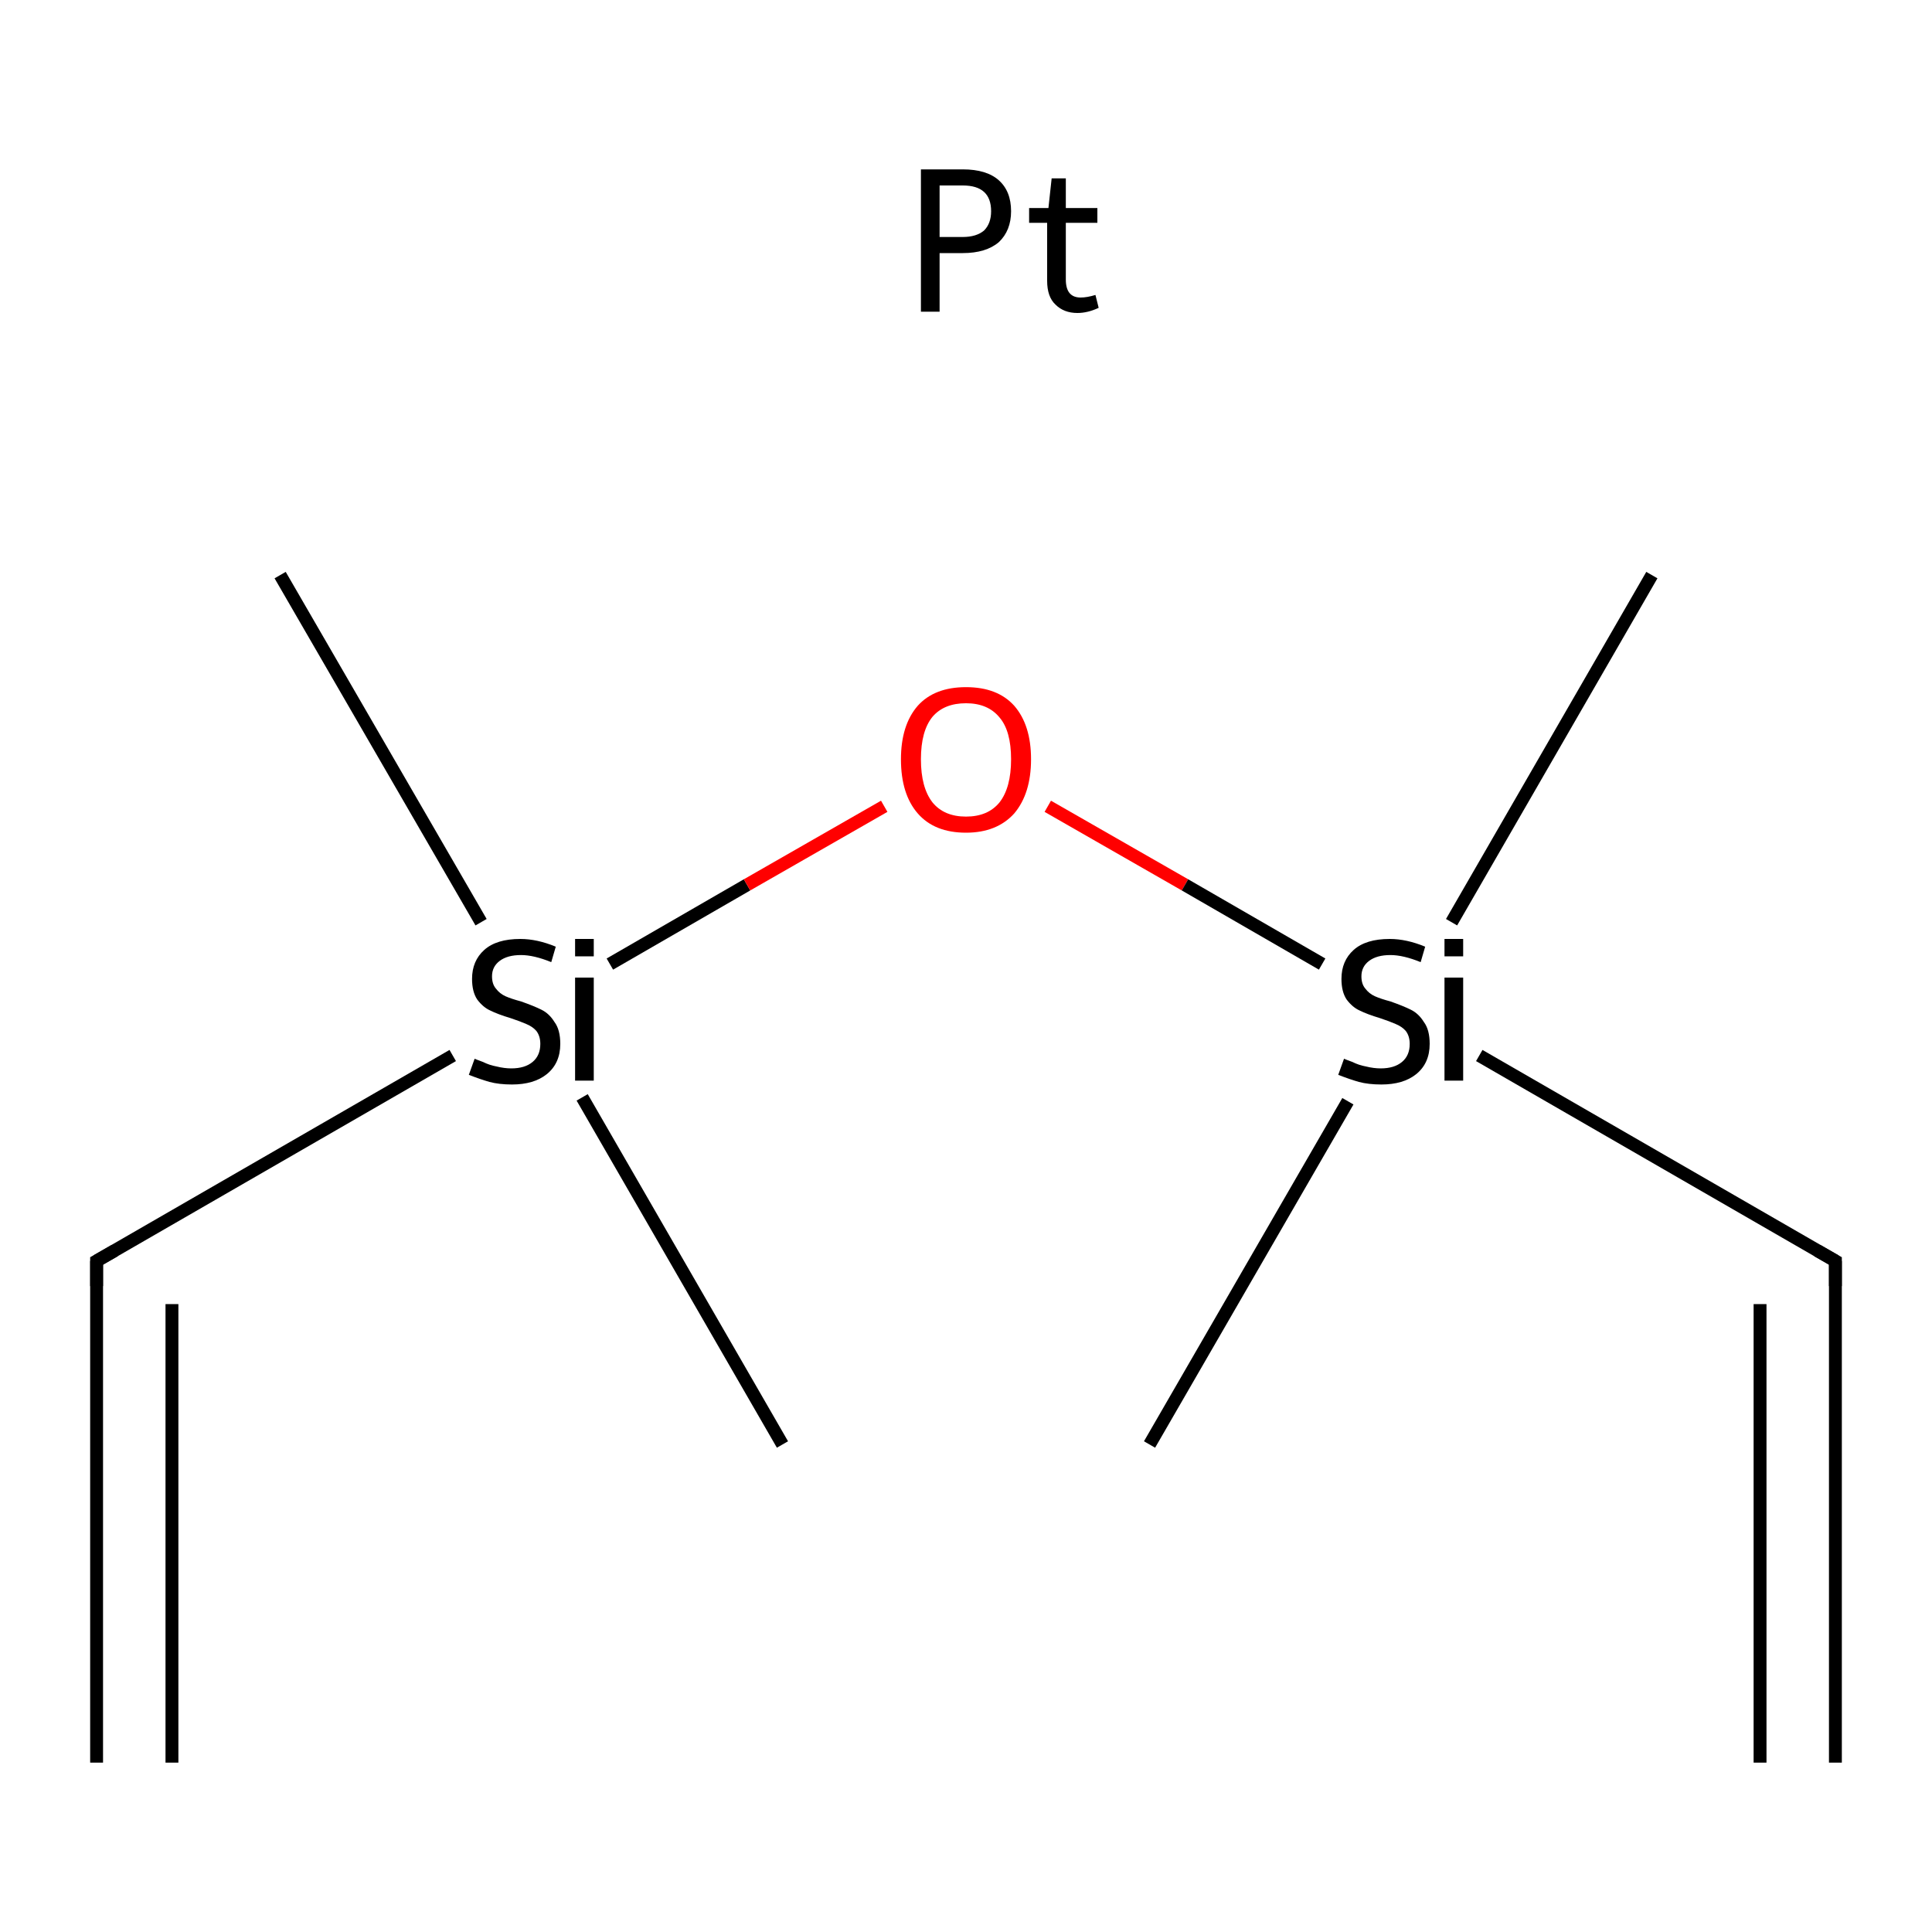 <?xml version='1.0' encoding='iso-8859-1'?>
<svg version='1.1' baseProfile='full'
              xmlns='http://www.w3.org/2000/svg'
                      xmlns:rdkit='http://www.rdkit.org/xml'
                      xmlns:xlink='http://www.w3.org/1999/xlink'
                  xml:space='preserve'
width='300px' height='300px' viewBox='0 0 300 300'>
<!-- END OF HEADER -->
<rect style='opacity:1.0;fill:#FFFFFF;stroke:none' width='300.0' height='300.0' x='0.0' y='0.0'> </rect>
<path class='bond-0 atom-0 atom-1' d='M 43.5,89.3 L 74.7,143.2' style='fill:none;fill-rule:evenodd;stroke:#000000;stroke-width:2.0px;stroke-linecap:butt;stroke-linejoin:miter;stroke-opacity:1' />
<path class='bond-1 atom-1 atom-2' d='M 90.4,170.4 L 121.5,224.3' style='fill:none;fill-rule:evenodd;stroke:#000000;stroke-width:2.0px;stroke-linecap:butt;stroke-linejoin:miter;stroke-opacity:1' />
<path class='bond-2 atom-1 atom-3' d='M 70.3,163.9 L 15.0,195.8' style='fill:none;fill-rule:evenodd;stroke:#000000;stroke-width:2.0px;stroke-linecap:butt;stroke-linejoin:miter;stroke-opacity:1' />
<path class='bond-3 atom-3 atom-4' d='M 15.0,195.8 L 15.0,273.7' style='fill:none;fill-rule:evenodd;stroke:#000000;stroke-width:2.0px;stroke-linecap:butt;stroke-linejoin:miter;stroke-opacity:1' />
<path class='bond-3 atom-3 atom-4' d='M 26.7,202.5 L 26.7,273.7' style='fill:none;fill-rule:evenodd;stroke:#000000;stroke-width:2.0px;stroke-linecap:butt;stroke-linejoin:miter;stroke-opacity:1' />
<path class='bond-4 atom-1 atom-5' d='M 94.7,149.7 L 116.0,137.4' style='fill:none;fill-rule:evenodd;stroke:#000000;stroke-width:2.0px;stroke-linecap:butt;stroke-linejoin:miter;stroke-opacity:1' />
<path class='bond-4 atom-1 atom-5' d='M 116.0,137.4 L 137.3,125.2' style='fill:none;fill-rule:evenodd;stroke:#FF0000;stroke-width:2.0px;stroke-linecap:butt;stroke-linejoin:miter;stroke-opacity:1' />
<path class='bond-5 atom-5 atom-6' d='M 162.7,125.2 L 184.0,137.4' style='fill:none;fill-rule:evenodd;stroke:#FF0000;stroke-width:2.0px;stroke-linecap:butt;stroke-linejoin:miter;stroke-opacity:1' />
<path class='bond-5 atom-5 atom-6' d='M 184.0,137.4 L 205.3,149.7' style='fill:none;fill-rule:evenodd;stroke:#000000;stroke-width:2.0px;stroke-linecap:butt;stroke-linejoin:miter;stroke-opacity:1' />
<path class='bond-6 atom-6 atom-7' d='M 225.4,143.2 L 256.5,89.3' style='fill:none;fill-rule:evenodd;stroke:#000000;stroke-width:2.0px;stroke-linecap:butt;stroke-linejoin:miter;stroke-opacity:1' />
<path class='bond-7 atom-6 atom-8' d='M 209.3,171.0 L 178.5,224.3' style='fill:none;fill-rule:evenodd;stroke:#000000;stroke-width:2.0px;stroke-linecap:butt;stroke-linejoin:miter;stroke-opacity:1' />
<path class='bond-8 atom-6 atom-9' d='M 229.7,163.9 L 285.0,195.8' style='fill:none;fill-rule:evenodd;stroke:#000000;stroke-width:2.0px;stroke-linecap:butt;stroke-linejoin:miter;stroke-opacity:1' />
<path class='bond-9 atom-9 atom-10' d='M 285.0,195.8 L 285.0,273.7' style='fill:none;fill-rule:evenodd;stroke:#000000;stroke-width:2.0px;stroke-linecap:butt;stroke-linejoin:miter;stroke-opacity:1' />
<path class='bond-9 atom-9 atom-10' d='M 273.3,202.5 L 273.3,273.7' style='fill:none;fill-rule:evenodd;stroke:#000000;stroke-width:2.0px;stroke-linecap:butt;stroke-linejoin:miter;stroke-opacity:1' />
<path d='M 17.8,194.2 L 15.0,195.8 L 15.0,199.7' style='fill:none;stroke:#000000;stroke-width:2.0px;stroke-linecap:butt;stroke-linejoin:miter;stroke-miterlimit:10;stroke-opacity:1;' />
<path d='M 282.2,194.2 L 285.0,195.8 L 285.0,199.7' style='fill:none;stroke:#000000;stroke-width:2.0px;stroke-linecap:butt;stroke-linejoin:miter;stroke-miterlimit:10;stroke-opacity:1;' />
<path class='atom-1' d='M 73.7 164.4
Q 73.9 164.5, 75.0 164.9
Q 76.0 165.4, 77.1 165.6
Q 78.3 165.9, 79.4 165.9
Q 81.5 165.9, 82.7 164.9
Q 83.9 163.9, 83.9 162.1
Q 83.9 160.9, 83.3 160.1
Q 82.7 159.4, 81.7 159.0
Q 80.8 158.6, 79.3 158.1
Q 77.3 157.5, 76.1 156.9
Q 75.0 156.4, 74.1 155.2
Q 73.3 154.0, 73.3 152.0
Q 73.3 149.2, 75.2 147.5
Q 77.1 145.8, 80.8 145.8
Q 83.4 145.8, 86.3 147.0
L 85.6 149.4
Q 82.9 148.3, 80.9 148.3
Q 78.8 148.3, 77.6 149.2
Q 76.4 150.1, 76.4 151.6
Q 76.4 152.8, 77.0 153.5
Q 77.6 154.3, 78.5 154.7
Q 79.4 155.1, 80.9 155.5
Q 82.9 156.2, 84.1 156.8
Q 85.3 157.4, 86.1 158.7
Q 87.0 159.9, 87.0 162.1
Q 87.0 165.1, 84.9 166.8
Q 82.9 168.4, 79.5 168.4
Q 77.5 168.4, 76.0 168.0
Q 74.6 167.6, 72.8 166.9
L 73.7 164.4
' fill='#000000'/>
<path class='atom-1' d='M 89.3 145.8
L 92.2 145.8
L 92.2 148.5
L 89.3 148.5
L 89.3 145.8
M 89.3 151.8
L 92.2 151.8
L 92.2 167.8
L 89.3 167.8
L 89.3 151.8
' fill='#000000'/>
<path class='atom-5' d='M 139.9 117.9
Q 139.9 112.6, 142.5 109.6
Q 145.1 106.7, 150.0 106.7
Q 154.9 106.7, 157.5 109.6
Q 160.1 112.6, 160.1 117.9
Q 160.1 123.2, 157.5 126.3
Q 154.8 129.3, 150.0 129.3
Q 145.1 129.3, 142.5 126.3
Q 139.9 123.3, 139.9 117.9
M 150.0 126.8
Q 153.4 126.8, 155.2 124.6
Q 157.0 122.3, 157.0 117.9
Q 157.0 113.5, 155.2 111.4
Q 153.4 109.2, 150.0 109.2
Q 146.6 109.2, 144.8 111.3
Q 143.0 113.5, 143.0 117.9
Q 143.0 122.3, 144.8 124.6
Q 146.6 126.8, 150.0 126.8
' fill='#FF0000'/>
<path class='atom-6' d='M 208.7 164.4
Q 208.9 164.5, 210.0 164.9
Q 211.0 165.4, 212.1 165.6
Q 213.3 165.9, 214.4 165.9
Q 216.5 165.9, 217.7 164.9
Q 218.9 163.9, 218.9 162.1
Q 218.9 160.9, 218.3 160.1
Q 217.7 159.4, 216.7 159.0
Q 215.8 158.6, 214.3 158.1
Q 212.3 157.5, 211.1 156.9
Q 210.0 156.4, 209.1 155.2
Q 208.3 154.0, 208.3 152.0
Q 208.3 149.2, 210.2 147.5
Q 212.1 145.8, 215.8 145.8
Q 218.4 145.8, 221.3 147.0
L 220.6 149.4
Q 217.9 148.3, 215.9 148.3
Q 213.8 148.3, 212.6 149.2
Q 211.4 150.1, 211.4 151.6
Q 211.4 152.8, 212.0 153.5
Q 212.6 154.3, 213.5 154.7
Q 214.4 155.1, 215.9 155.5
Q 217.9 156.2, 219.1 156.8
Q 220.3 157.4, 221.1 158.7
Q 222.0 159.9, 222.0 162.1
Q 222.0 165.1, 219.9 166.8
Q 217.9 168.4, 214.5 168.4
Q 212.5 168.4, 211.0 168.0
Q 209.6 167.6, 207.8 166.9
L 208.7 164.4
' fill='#000000'/>
<path class='atom-6' d='M 224.3 145.8
L 227.2 145.8
L 227.2 148.5
L 224.3 148.5
L 224.3 145.8
M 224.3 151.8
L 227.2 151.8
L 227.2 167.8
L 224.3 167.8
L 224.3 151.8
' fill='#000000'/>
<path class='atom-11' d='M 149.5 26.3
Q 153.2 26.3, 155.1 28.0
Q 157.0 29.7, 157.0 32.8
Q 157.0 35.8, 155.1 37.6
Q 153.1 39.3, 149.5 39.3
L 145.9 39.3
L 145.9 48.4
L 143.0 48.4
L 143.0 26.3
L 149.5 26.3
M 149.5 36.8
Q 151.6 36.8, 152.8 35.8
Q 153.9 34.7, 153.9 32.8
Q 153.9 30.8, 152.8 29.8
Q 151.7 28.8, 149.5 28.8
L 145.9 28.8
L 145.9 36.8
L 149.5 36.8
' fill='#000000'/>
<path class='atom-11' d='M 159.8 34.6
L 159.8 32.3
L 162.8 32.3
L 163.3 27.7
L 165.5 27.7
L 165.5 32.3
L 170.4 32.3
L 170.4 34.6
L 165.5 34.6
L 165.5 43.4
Q 165.5 46.2, 167.8 46.2
Q 168.8 46.2, 170.1 45.8
L 170.6 47.8
Q 168.9 48.6, 167.3 48.6
Q 165.2 48.6, 163.9 47.3
Q 162.6 46.1, 162.6 43.6
L 162.6 34.6
L 159.8 34.6
' fill='#000000'/>
</svg>
